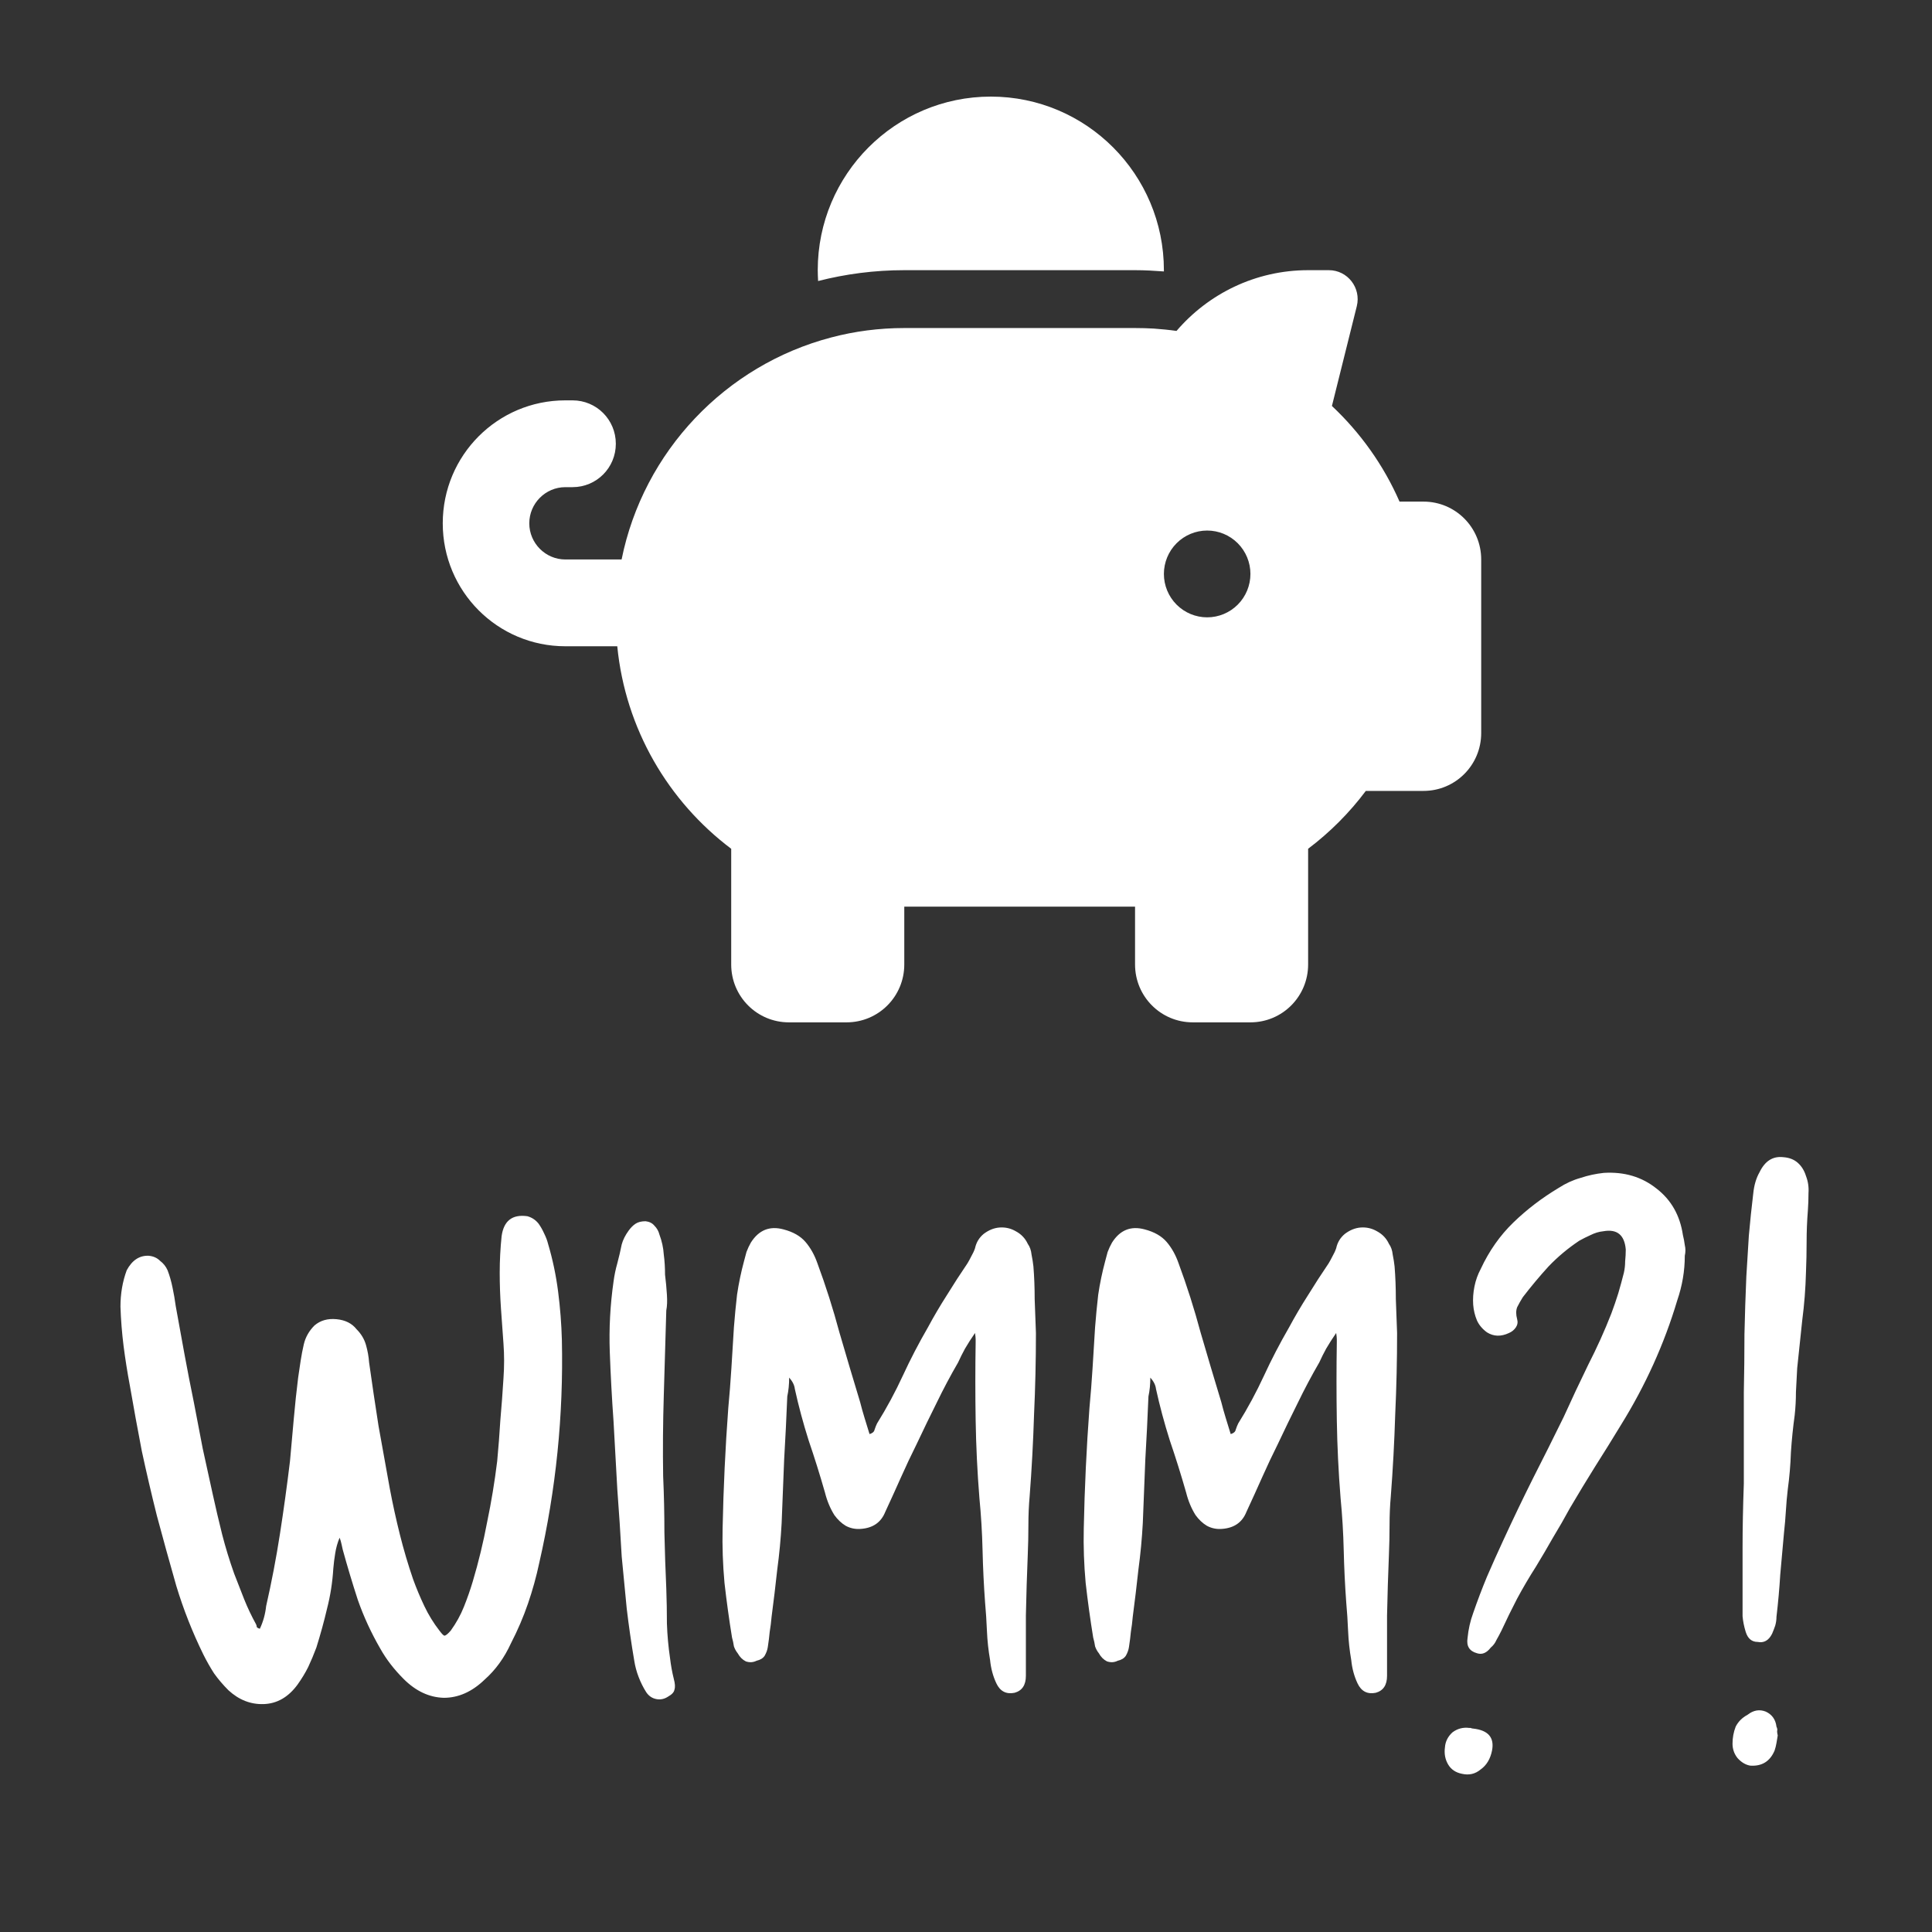 <svg width="240" height="240" viewBox="0 0 240 240" fill="none" xmlns="http://www.w3.org/2000/svg">
<rect x="0" y="0" width="240" height="240" fill="#333333" stroke="none"/>
<path d="M144.583 33.562V33.72C143.396 33.63 142.209 33.562 141 33.562H112.333C108.638 33.562 105.055 34.034 101.628 34.91C101.606 34.461 101.583 34.012 101.583 33.562C101.583 21.658 111.214 12 123.083 12C134.953 12 144.583 21.658 144.583 33.562ZM141 40.75C141.784 40.75 142.568 40.773 143.329 40.817C144.27 40.885 145.21 40.975 146.151 41.109C150.093 36.505 155.96 33.562 162.5 33.562H165.076C167.405 33.562 169.107 35.764 168.547 38.032L165.456 50.431C168.995 53.755 171.884 57.798 173.855 62.312H176.833C180.797 62.312 184 65.524 184 69.5V91.062C184 95.038 180.797 98.25 176.833 98.25H169.667C167.629 100.968 165.21 103.394 162.5 105.438V119.812C162.5 123.788 159.297 127 155.333 127H148.167C144.203 127 141 123.788 141 119.812V112.625H112.333V119.812C112.333 123.788 109.131 127 105.167 127H98C94.036 127 90.833 123.788 90.833 119.812V105.438C83.017 99.553 77.687 90.546 76.679 80.281H70.229C61.808 80.281 55 73.453 55 65.008C55 56.562 61.808 49.734 70.229 49.734H71.125C74.104 49.734 76.5 52.138 76.5 55.125C76.5 58.112 74.104 60.516 71.125 60.516H70.229C67.766 60.516 65.75 62.537 65.75 65.008C65.75 67.478 67.766 69.5 70.229 69.5H77.217C79.927 56.068 90.139 45.355 103.263 41.918C106.152 41.154 109.198 40.75 112.333 40.75H141ZM155.333 71.297C155.333 69.867 154.767 68.496 153.759 67.485C152.751 66.474 151.384 65.906 149.958 65.906C148.533 65.906 147.166 66.474 146.158 67.485C145.15 68.496 144.583 69.867 144.583 71.297C144.583 72.727 145.15 74.098 146.158 75.109C147.166 76.12 148.533 76.688 149.958 76.688C151.384 76.688 152.751 76.12 153.759 75.109C154.767 74.098 155.333 72.727 155.333 71.297Z" fill="white"/>
<path d="M42.186 191.018C41.926 191.642 41.744 192.292 41.64 192.968C41.536 193.592 41.458 194.216 41.406 194.84C41.302 196.556 41.042 198.22 40.626 199.832C40.262 201.392 39.82 203.004 39.3 204.668C38.988 205.5 38.65 206.306 38.286 207.086C37.922 207.814 37.48 208.542 36.96 209.27C35.816 210.83 34.412 211.636 32.748 211.688C31.136 211.74 29.68 211.168 28.38 209.972C27.704 209.296 27.106 208.594 26.586 207.866C26.118 207.138 25.676 206.358 25.26 205.526C23.908 202.77 22.79 199.936 21.906 197.024C21.074 194.112 20.268 191.2 19.488 188.288C18.812 185.584 18.188 182.906 17.616 180.254C17.096 177.55 16.602 174.846 16.134 172.142C15.822 170.478 15.562 168.84 15.354 167.228C15.146 165.564 15.016 163.926 14.964 162.314C14.964 160.702 15.224 159.194 15.744 157.79C16.42 156.542 17.33 155.944 18.474 155.996C19.046 156.048 19.514 156.256 19.878 156.62C20.294 156.932 20.606 157.322 20.814 157.79C21.074 158.466 21.282 159.194 21.438 159.974C21.594 160.702 21.724 161.456 21.828 162.236C22.192 164.212 22.556 166.214 22.92 168.242C23.284 170.218 23.674 172.22 24.09 174.248C24.454 176.12 24.818 178.018 25.182 179.942C25.598 181.866 26.014 183.764 26.43 185.636C26.794 187.3 27.184 188.964 27.6 190.628C28.016 192.24 28.51 193.852 29.082 195.464C29.498 196.556 29.914 197.622 30.33 198.662C30.746 199.702 31.24 200.742 31.812 201.782C31.864 201.886 31.89 201.99 31.89 202.094C31.942 202.198 32.072 202.276 32.28 202.328C32.696 201.444 32.956 200.508 33.06 199.52C33.736 196.556 34.308 193.566 34.776 190.55C35.244 187.534 35.66 184.518 36.024 181.502C36.18 179.734 36.336 177.992 36.492 176.276C36.648 174.508 36.83 172.792 37.038 171.128C37.142 170.4 37.246 169.698 37.35 169.022C37.454 168.346 37.584 167.67 37.74 166.994C37.948 166.11 38.39 165.33 39.066 164.654C39.794 164.03 40.704 163.77 41.796 163.874C42.888 163.978 43.72 164.394 44.292 165.122C44.864 165.694 45.254 166.344 45.462 167.072C45.67 167.8 45.8 168.528 45.852 169.256C46.216 171.856 46.606 174.482 47.022 177.134C47.49 179.734 47.958 182.334 48.426 184.934C48.79 186.858 49.206 188.756 49.674 190.628C50.142 192.5 50.688 194.346 51.312 196.166C51.728 197.31 52.196 198.428 52.716 199.52C53.236 200.612 53.86 201.626 54.588 202.562C54.9 202.978 55.108 203.186 55.212 203.186C55.368 203.186 55.628 202.978 55.992 202.562C56.668 201.626 57.214 200.638 57.63 199.598C58.046 198.558 58.41 197.518 58.722 196.478C59.45 194.034 60.048 191.564 60.516 189.068C61.036 186.572 61.452 184.05 61.764 181.502C61.92 179.838 62.05 178.148 62.154 176.432C62.31 174.664 62.44 172.922 62.544 171.206C62.648 169.75 62.648 168.32 62.544 166.916C62.44 165.46 62.336 164.004 62.232 162.548C62.128 161.04 62.076 159.558 62.076 158.102C62.076 156.594 62.154 155.086 62.31 153.578C62.57 151.654 63.636 150.822 65.508 151.082C66.08 151.238 66.548 151.55 66.912 152.018C67.172 152.382 67.406 152.798 67.614 153.266C67.822 153.682 67.978 154.098 68.082 154.514C68.654 156.438 69.07 158.414 69.33 160.442C69.59 162.47 69.746 164.472 69.798 166.448C70.006 175.808 69.07 185.038 66.99 194.138C66.626 195.854 66.158 197.544 65.586 199.208C65.014 200.872 64.312 202.51 63.48 204.122C62.648 205.942 61.556 207.45 60.204 208.646C58.644 210.154 56.954 210.908 55.134 210.908C53.314 210.856 51.65 210.076 50.142 208.568C48.946 207.372 47.984 206.124 47.256 204.824C46.112 202.848 45.176 200.82 44.448 198.74C43.772 196.66 43.148 194.58 42.576 192.5C42.524 192.24 42.472 192.006 42.42 191.798C42.368 191.538 42.29 191.278 42.186 191.018ZM82.769 162.782C82.665 166.474 82.561 170.01 82.457 173.39C82.353 176.77 82.327 180.098 82.379 183.374C82.483 185.714 82.535 188.054 82.535 190.394C82.587 192.734 82.665 195.048 82.769 197.336C82.821 198.792 82.847 200.248 82.847 201.704C82.899 203.16 83.029 204.59 83.237 205.994C83.341 206.878 83.497 207.736 83.705 208.568C83.861 209.14 83.887 209.582 83.783 209.894C83.731 210.206 83.471 210.492 83.003 210.752C82.535 211.064 82.041 211.168 81.521 211.064C81.001 210.96 80.585 210.674 80.273 210.206C79.909 209.634 79.597 209.01 79.337 208.334C79.077 207.658 78.895 206.982 78.791 206.306C78.427 204.174 78.115 202.016 77.855 199.832C77.647 197.648 77.439 195.49 77.231 193.358C77.075 190.55 76.893 187.768 76.685 185.012C76.529 182.204 76.373 179.396 76.217 176.588C76.009 173.676 75.853 170.79 75.749 167.93C75.645 165.018 75.801 162.106 76.217 159.194C76.321 158.414 76.477 157.66 76.685 156.932C76.893 156.152 77.075 155.372 77.231 154.592C77.387 154.02 77.673 153.448 78.089 152.876C78.349 152.512 78.635 152.226 78.947 152.018C79.259 151.81 79.675 151.706 80.195 151.706C80.663 151.758 81.027 151.94 81.287 152.252C81.599 152.564 81.807 152.928 81.911 153.344C82.223 154.176 82.405 155.008 82.457 155.84C82.561 156.62 82.613 157.452 82.613 158.336C82.717 159.168 82.795 160 82.847 160.832C82.899 161.612 82.873 162.262 82.769 162.782ZM121.121 165.59C120.653 166.266 120.237 166.916 119.873 167.54C119.561 168.112 119.275 168.684 119.015 169.256C118.079 170.868 117.195 172.532 116.363 174.248C115.531 175.912 114.699 177.628 113.867 179.396C113.191 180.748 112.541 182.126 111.917 183.53C111.293 184.934 110.643 186.364 109.967 187.82C109.447 189.12 108.433 189.822 106.925 189.926C106.249 189.978 105.625 189.848 105.053 189.536C104.533 189.224 104.065 188.782 103.649 188.21C103.129 187.378 102.739 186.442 102.479 185.402C101.855 183.218 101.179 181.06 100.451 178.928C99.775 176.796 99.203 174.664 98.735 172.532C98.683 172.064 98.449 171.596 98.033 171.128C98.033 171.96 97.955 172.74 97.799 173.468C97.695 176.068 97.565 178.694 97.409 181.346C97.305 183.998 97.201 186.624 97.097 189.224C96.993 191.148 96.811 193.072 96.551 194.996C96.343 196.92 96.109 198.87 95.849 200.846C95.797 201.47 95.719 202.094 95.615 202.718C95.563 203.29 95.485 203.914 95.381 204.59C95.329 204.954 95.199 205.318 94.991 205.682C94.783 205.994 94.445 206.202 93.977 206.306C93.561 206.514 93.119 206.54 92.651 206.384C92.235 206.176 91.897 205.838 91.637 205.37C91.429 205.11 91.273 204.824 91.169 204.512C91.117 204.148 91.039 203.784 90.935 203.42C90.571 201.184 90.259 198.922 89.999 196.634C89.791 194.346 89.713 192.084 89.765 189.848C89.869 184.804 90.103 179.838 90.467 174.95C90.623 173.286 90.753 171.622 90.857 169.958C90.961 168.294 91.065 166.604 91.169 164.888C91.273 163.536 91.403 162.184 91.559 160.832C91.767 159.428 92.053 158.05 92.417 156.698C92.521 156.282 92.625 155.892 92.729 155.528C92.885 155.112 93.067 154.722 93.275 154.358C94.263 152.798 95.615 152.252 97.331 152.72C98.527 153.032 99.437 153.552 100.061 154.28C100.685 155.008 101.179 155.892 101.543 156.932C102.583 159.74 103.493 162.6 104.273 165.512C105.105 168.372 105.963 171.258 106.847 174.17C107.003 174.794 107.185 175.444 107.393 176.12C107.601 176.796 107.809 177.472 108.017 178.148C108.381 178.044 108.589 177.862 108.641 177.602C108.745 177.29 108.849 177.03 108.953 176.822C110.149 174.898 111.215 172.922 112.151 170.894C113.087 168.866 114.127 166.864 115.271 164.888C115.999 163.536 116.779 162.21 117.611 160.91C118.443 159.558 119.301 158.232 120.185 156.932C120.341 156.672 120.497 156.386 120.653 156.074C120.861 155.71 121.017 155.372 121.121 155.06C121.277 154.332 121.641 153.734 122.213 153.266C122.837 152.798 123.487 152.538 124.163 152.486C124.891 152.434 125.567 152.59 126.191 152.954C126.867 153.318 127.361 153.838 127.673 154.514C127.933 154.878 128.089 155.32 128.141 155.84C128.245 156.36 128.323 156.854 128.375 157.322C128.479 158.622 128.531 159.974 128.531 161.378C128.583 162.782 128.635 164.186 128.687 165.59C128.687 168.97 128.609 172.35 128.453 175.73C128.349 179.11 128.167 182.49 127.907 185.87C127.803 187.014 127.751 188.21 127.751 189.458C127.751 190.654 127.725 191.876 127.673 193.124C127.569 195.62 127.491 198.142 127.439 200.69C127.439 203.186 127.439 205.682 127.439 208.178C127.439 209.322 126.971 210.024 126.035 210.284C124.995 210.492 124.241 210.102 123.773 209.114C123.357 208.23 123.097 207.268 122.993 206.228C122.785 205.032 122.655 203.836 122.603 202.64C122.551 201.392 122.473 200.196 122.369 199.052C122.213 196.92 122.109 194.762 122.057 192.578C122.005 190.394 121.875 188.236 121.667 186.104C121.407 182.88 121.251 179.656 121.199 176.432C121.147 173.208 121.147 169.984 121.199 166.76C121.199 166.656 121.199 166.526 121.199 166.37C121.199 166.214 121.173 165.954 121.121 165.59ZM165.986 165.59C165.518 166.266 165.102 166.916 164.738 167.54C164.426 168.112 164.14 168.684 163.88 169.256C162.944 170.868 162.06 172.532 161.228 174.248C160.396 175.912 159.564 177.628 158.732 179.396C158.056 180.748 157.406 182.126 156.782 183.53C156.158 184.934 155.508 186.364 154.832 187.82C154.312 189.12 153.298 189.822 151.79 189.926C151.114 189.978 150.49 189.848 149.918 189.536C149.398 189.224 148.93 188.782 148.514 188.21C147.994 187.378 147.604 186.442 147.344 185.402C146.72 183.218 146.044 181.06 145.316 178.928C144.64 176.796 144.068 174.664 143.6 172.532C143.548 172.064 143.314 171.596 142.898 171.128C142.898 171.96 142.82 172.74 142.664 173.468C142.56 176.068 142.43 178.694 142.274 181.346C142.17 183.998 142.066 186.624 141.962 189.224C141.858 191.148 141.676 193.072 141.416 194.996C141.208 196.92 140.974 198.87 140.714 200.846C140.662 201.47 140.584 202.094 140.48 202.718C140.428 203.29 140.35 203.914 140.246 204.59C140.194 204.954 140.064 205.318 139.856 205.682C139.648 205.994 139.31 206.202 138.842 206.306C138.426 206.514 137.984 206.54 137.516 206.384C137.1 206.176 136.762 205.838 136.502 205.37C136.294 205.11 136.138 204.824 136.034 204.512C135.982 204.148 135.904 203.784 135.8 203.42C135.436 201.184 135.124 198.922 134.864 196.634C134.656 194.346 134.578 192.084 134.63 189.848C134.734 184.804 134.968 179.838 135.332 174.95C135.488 173.286 135.618 171.622 135.722 169.958C135.826 168.294 135.93 166.604 136.034 164.888C136.138 163.536 136.268 162.184 136.424 160.832C136.632 159.428 136.918 158.05 137.282 156.698C137.386 156.282 137.49 155.892 137.594 155.528C137.75 155.112 137.932 154.722 138.14 154.358C139.128 152.798 140.48 152.252 142.196 152.72C143.392 153.032 144.302 153.552 144.926 154.28C145.55 155.008 146.044 155.892 146.408 156.932C147.448 159.74 148.358 162.6 149.138 165.512C149.97 168.372 150.828 171.258 151.712 174.17C151.868 174.794 152.05 175.444 152.258 176.12C152.466 176.796 152.674 177.472 152.882 178.148C153.246 178.044 153.454 177.862 153.506 177.602C153.61 177.29 153.714 177.03 153.818 176.822C155.014 174.898 156.08 172.922 157.016 170.894C157.952 168.866 158.992 166.864 160.136 164.888C160.864 163.536 161.644 162.21 162.476 160.91C163.308 159.558 164.166 158.232 165.05 156.932C165.206 156.672 165.362 156.386 165.518 156.074C165.726 155.71 165.882 155.372 165.986 155.06C166.142 154.332 166.506 153.734 167.078 153.266C167.702 152.798 168.352 152.538 169.028 152.486C169.756 152.434 170.432 152.59 171.056 152.954C171.732 153.318 172.226 153.838 172.538 154.514C172.798 154.878 172.954 155.32 173.006 155.84C173.11 156.36 173.188 156.854 173.24 157.322C173.344 158.622 173.396 159.974 173.396 161.378C173.448 162.782 173.5 164.186 173.552 165.59C173.552 168.97 173.474 172.35 173.318 175.73C173.214 179.11 173.032 182.49 172.772 185.87C172.668 187.014 172.616 188.21 172.616 189.458C172.616 190.654 172.59 191.876 172.538 193.124C172.434 195.62 172.356 198.142 172.304 200.69C172.304 203.186 172.304 205.682 172.304 208.178C172.304 209.322 171.836 210.024 170.9 210.284C169.86 210.492 169.106 210.102 168.638 209.114C168.222 208.23 167.962 207.268 167.858 206.228C167.65 205.032 167.52 203.836 167.468 202.64C167.416 201.392 167.338 200.196 167.234 199.052C167.078 196.92 166.974 194.762 166.922 192.578C166.87 190.394 166.74 188.236 166.532 186.104C166.272 182.88 166.116 179.656 166.064 176.432C166.012 173.208 166.012 169.984 166.064 166.76C166.064 166.656 166.064 166.526 166.064 166.37C166.064 166.214 166.038 165.954 165.986 165.59ZM209.291 155.996C209.291 157.868 208.979 159.714 208.355 161.534C206.743 166.942 204.403 172.116 201.335 177.056C200.295 178.772 199.229 180.488 198.137 182.204C197.097 183.868 196.057 185.584 195.017 187.352C194.341 188.6 193.639 189.822 192.911 191.018C192.235 192.214 191.533 193.41 190.805 194.606C189.973 195.906 189.193 197.232 188.465 198.584C187.789 199.884 187.139 201.21 186.515 202.562C186.307 202.978 186.099 203.368 185.891 203.732C185.735 204.096 185.501 204.408 185.189 204.668C184.669 205.344 184.097 205.578 183.473 205.37C182.537 205.11 182.147 204.486 182.303 203.498C182.407 202.406 182.641 201.366 183.005 200.378C183.525 198.87 184.097 197.362 184.721 195.854C185.397 194.294 186.073 192.786 186.749 191.33C187.945 188.73 189.167 186.182 190.415 183.686C191.715 181.138 192.989 178.59 194.237 176.042C195.225 173.858 196.239 171.7 197.279 169.568C198.371 167.436 199.333 165.304 200.165 163.172C200.477 162.34 200.763 161.508 201.023 160.676C201.283 159.792 201.517 158.934 201.725 158.102C201.829 157.634 201.881 157.166 201.881 156.698C201.933 156.178 201.959 155.684 201.959 155.216C201.803 153.396 200.867 152.642 199.151 152.954C198.631 153.006 198.111 153.162 197.591 153.422C197.123 153.63 196.655 153.864 196.187 154.124C194.783 155.06 193.509 156.126 192.365 157.322C191.273 158.518 190.207 159.792 189.167 161.144C188.907 161.56 188.673 161.976 188.465 162.392C188.309 162.808 188.309 163.302 188.465 163.874C188.569 164.238 188.517 164.576 188.309 164.888C188.101 165.2 187.815 165.434 187.451 165.59C186.463 166.058 185.553 166.032 184.721 165.512C184.149 165.096 183.733 164.602 183.473 164.03C183.213 163.406 183.057 162.756 183.005 162.08C182.953 161.352 183.005 160.598 183.161 159.818C183.317 159.038 183.577 158.31 183.941 157.634C184.981 155.398 186.333 153.474 187.997 151.862C189.661 150.25 191.533 148.82 193.613 147.572C194.497 147 195.407 146.584 196.343 146.324C197.279 146.012 198.241 145.804 199.229 145.7C201.777 145.544 203.961 146.194 205.781 147.65C207.601 149.054 208.693 150.978 209.057 153.422C209.161 153.838 209.239 154.254 209.291 154.67C209.395 155.086 209.395 155.528 209.291 155.996ZM182.537 214.652C182.589 214.652 182.641 214.652 182.693 214.652C182.797 214.704 182.901 214.73 183.005 214.73C184.877 214.938 185.657 215.848 185.345 217.46C185.137 218.5 184.669 219.28 183.941 219.8C183.265 220.372 182.485 220.554 181.601 220.346C180.821 220.19 180.249 219.8 179.885 219.176C179.521 218.552 179.391 217.85 179.495 217.07C179.547 216.342 179.859 215.718 180.431 215.198C181.055 214.73 181.757 214.548 182.537 214.652ZM216.624 184.31V173C216.676 170.556 216.702 168.138 216.702 165.746C216.754 163.354 216.832 160.962 216.936 158.57C217.04 156.906 217.144 155.216 217.248 153.5C217.404 151.732 217.586 149.99 217.794 148.274C217.898 147.234 218.158 146.35 218.574 145.622C219.25 144.218 220.238 143.594 221.538 143.75C222.266 143.802 222.864 144.036 223.332 144.452C223.8 144.868 224.138 145.414 224.346 146.09C224.606 146.766 224.71 147.468 224.658 148.196C224.658 148.924 224.632 149.652 224.58 150.38C224.476 151.68 224.424 152.98 224.424 154.28C224.424 155.528 224.398 156.776 224.346 158.024C224.294 160.052 224.138 162.054 223.878 164.03C223.67 166.006 223.462 167.982 223.254 169.958C223.202 170.946 223.15 171.934 223.098 172.922C223.098 173.91 223.046 174.872 222.942 175.808C222.734 177.316 222.578 178.85 222.474 180.41C222.422 181.97 222.292 183.504 222.084 185.012C221.98 185.896 221.902 186.78 221.85 187.664C221.798 188.548 221.72 189.458 221.616 190.394C221.46 192.11 221.304 193.852 221.148 195.62C221.044 197.336 220.888 199.078 220.68 200.846C220.68 201.21 220.628 201.574 220.524 201.938C220.42 202.25 220.29 202.588 220.134 202.952C219.718 203.784 219.12 204.122 218.34 203.966C217.612 203.966 217.118 203.55 216.858 202.718C216.65 202.042 216.52 201.392 216.468 200.768C216.468 200.144 216.468 199.494 216.468 198.818C216.468 196.686 216.468 194.476 216.468 192.188C216.468 189.848 216.52 187.222 216.624 184.31ZM220.836 215.588C220.784 215.952 220.732 216.264 220.68 216.524C220.628 216.836 220.55 217.148 220.446 217.46C219.874 218.812 218.86 219.436 217.404 219.332C216.832 219.228 216.312 218.916 215.844 218.396C215.428 217.876 215.22 217.278 215.22 216.602C215.22 215.874 215.35 215.172 215.61 214.496C215.922 213.872 216.416 213.378 217.092 213.014C217.82 212.442 218.574 212.312 219.354 212.624C220.134 212.988 220.576 213.612 220.68 214.496C220.784 214.704 220.81 214.886 220.758 215.042C220.758 215.198 220.784 215.38 220.836 215.588Z" fill="white"/>
</svg>
